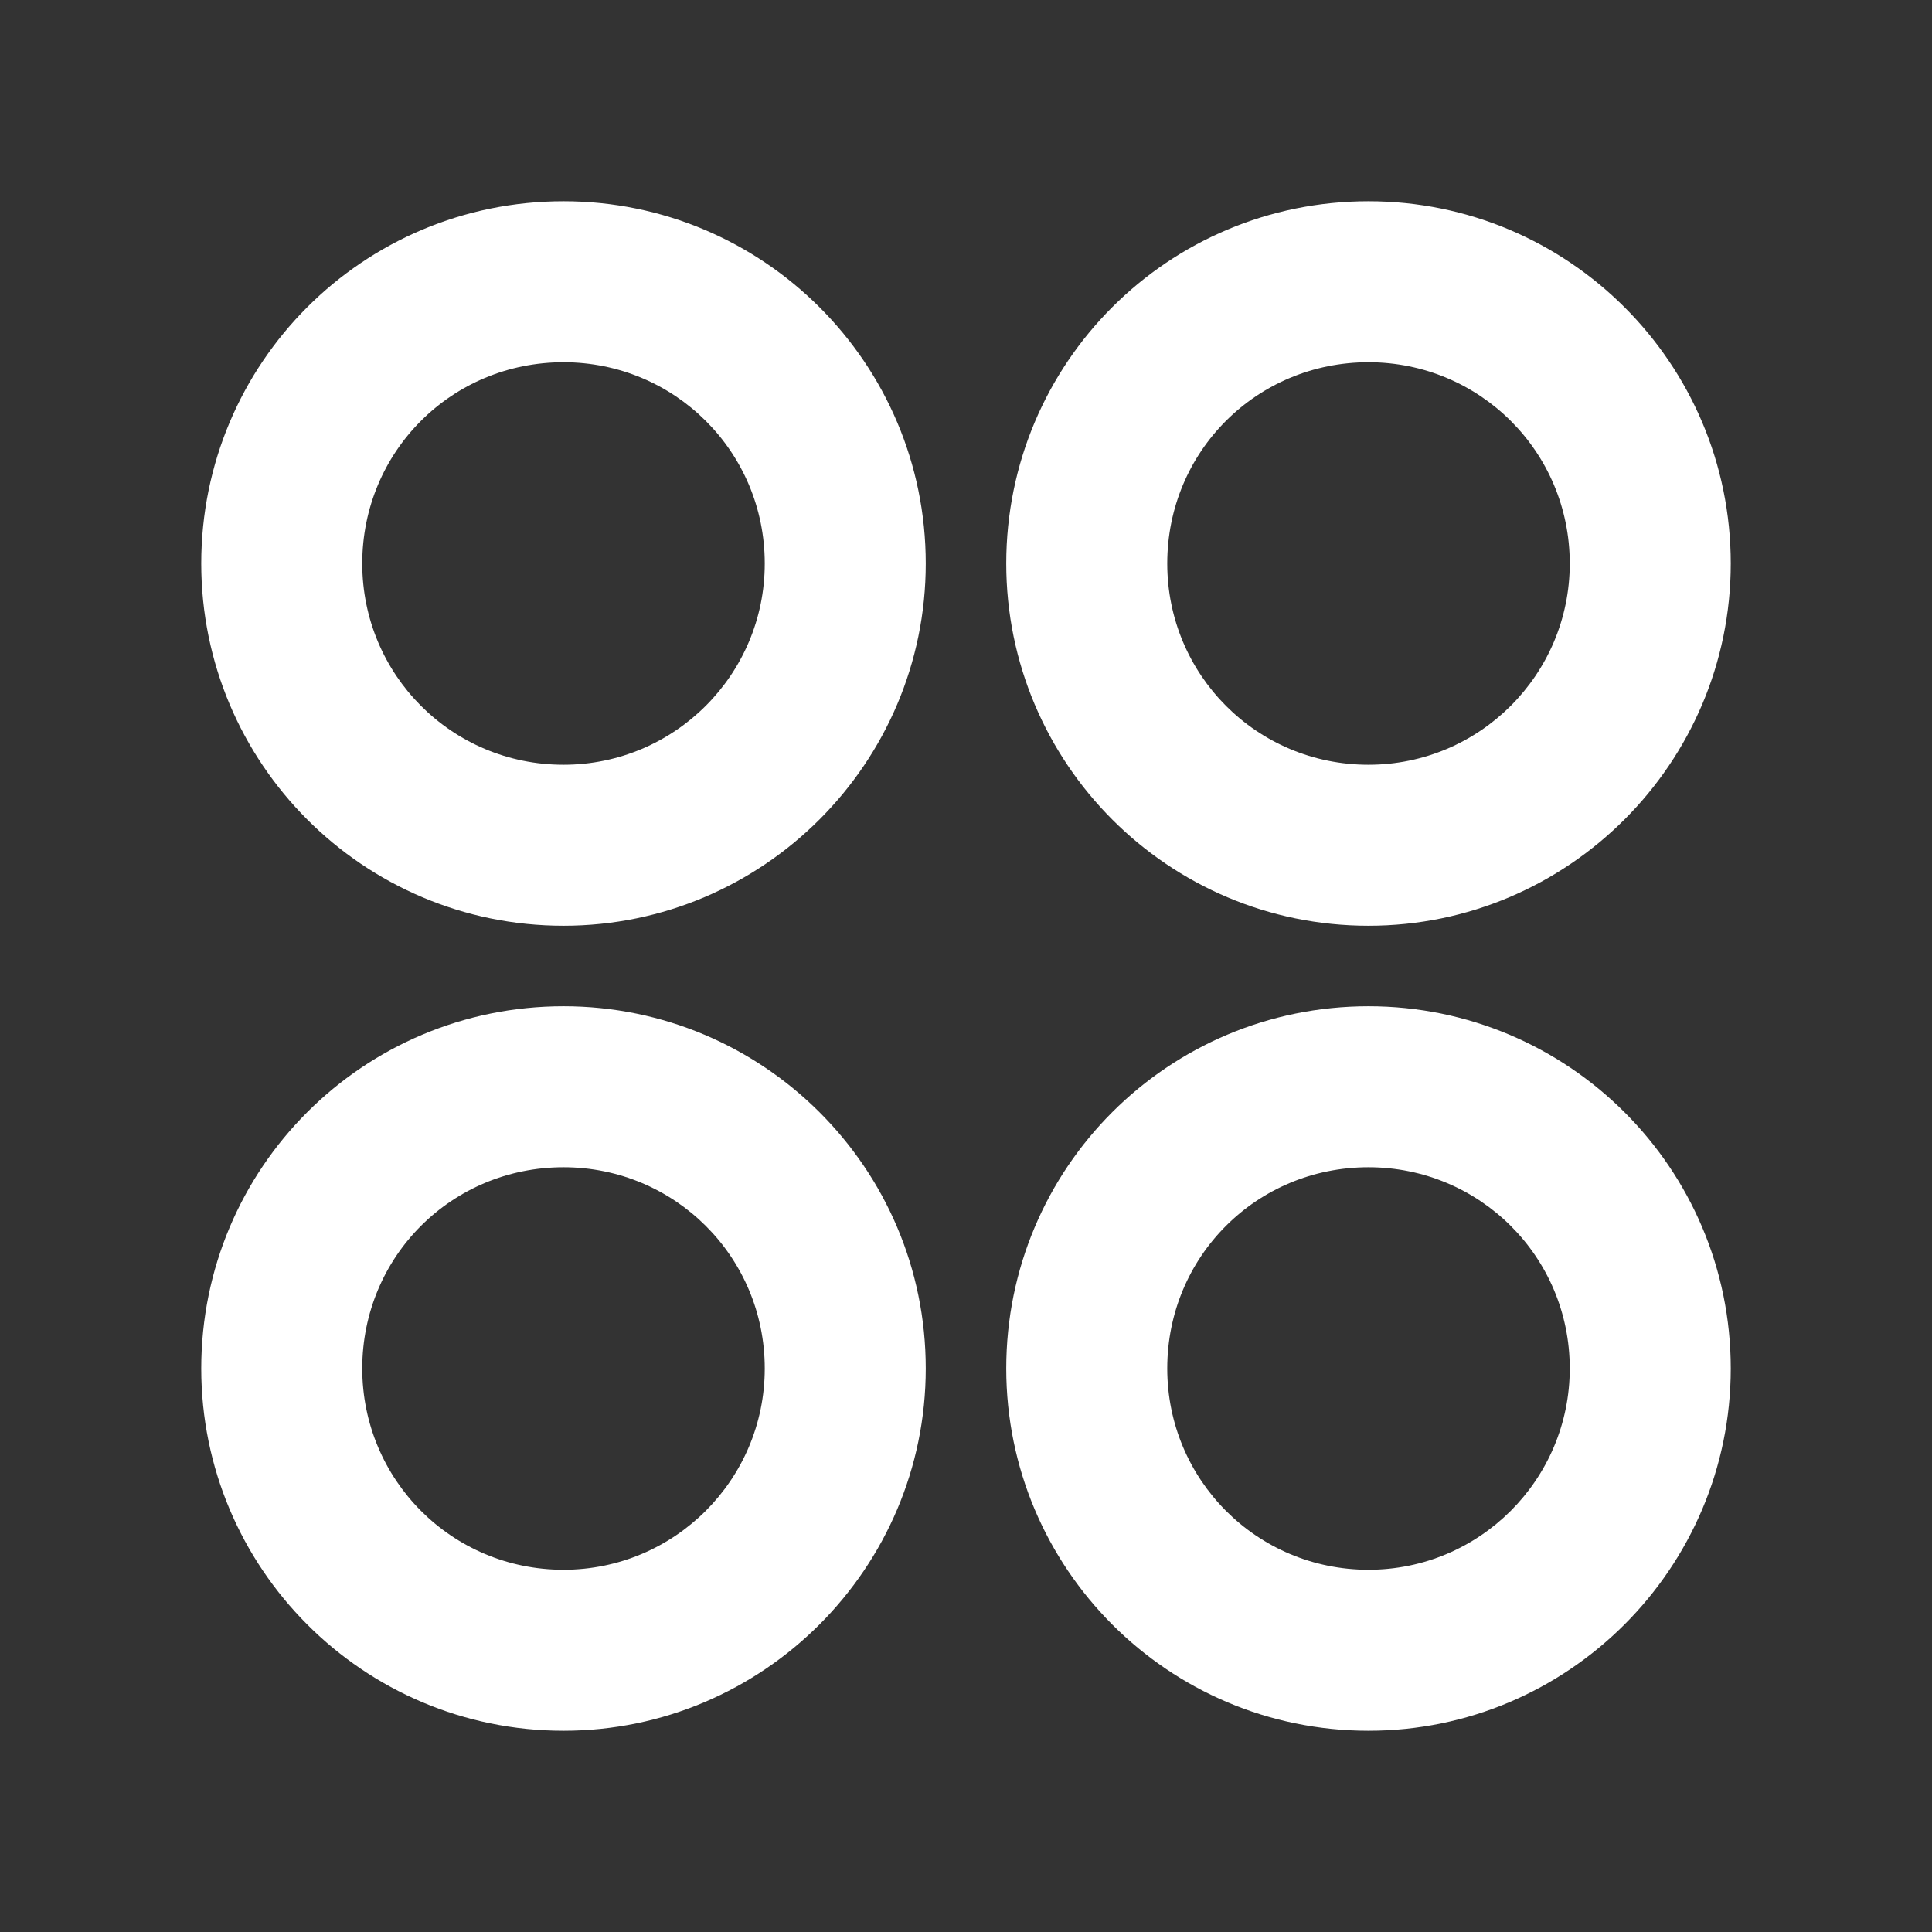 <svg width="24" height="24" viewBox="0 0 24 24" fill="none" xmlns="http://www.w3.org/2000/svg" xmlns:xlink="http://www.w3.org/1999/xlink">
	<rect x="0" y="0" width="24" height="24" fill="#333333" stroke="none"/>
	<desc>
			Created with Pixso.
	</desc>
	<defs>
		<clipPath id="clip9_1256">
			<rect id="icon / genres" rx="0" width="23" height="23" transform="translate(0.5 0.5)" fill="white" fill-opacity="0"/>
		</clipPath>
	</defs>
	<rect id="icon / genres" rx="0" width="23" height="23" transform="translate(0.5 0.5)" fill="#FFFFFF" fill-opacity="0"/>
	<g clip-path="url(#clip9_1256)">
		<path id="Vector" d="M7 11.5C4.51 11.5 2.5 9.48 2.5 7C2.5 4.51 4.51 2.5 7 2.5C9.48 2.5 11.5 4.51 11.5 7C11.5 9.48 9.48 11.5 7 11.5ZM7 21.5C4.51 21.5 2.5 19.48 2.5 17C2.5 14.51 4.51 12.5 7 12.5C9.48 12.5 11.5 14.51 11.5 17C11.5 19.48 9.48 21.5 7 21.5ZM17 11.5C14.51 11.5 12.5 9.48 12.5 7C12.5 4.51 14.51 2.5 17 2.5C19.48 2.5 21.5 4.51 21.5 7C21.5 9.48 19.48 11.5 17 11.5ZM17 21.5C14.51 21.5 12.5 19.48 12.5 17C12.5 14.51 14.51 12.5 17 12.5C19.48 12.5 21.5 14.51 21.5 17C21.5 19.48 19.48 21.5 17 21.5ZM7 9.5C8.38 9.5 9.5 8.38 9.5 7C9.5 5.61 8.38 4.5 7 4.5C5.61 4.5 4.5 5.61 4.5 7C4.5 8.38 5.61 9.5 7 9.5ZM7 19.5C8.38 19.5 9.5 18.38 9.5 17C9.5 15.61 8.38 14.5 7 14.5C5.61 14.5 4.5 15.61 4.5 17C4.5 18.38 5.61 19.5 7 19.5ZM17 9.5C18.38 9.5 19.5 8.38 19.5 7C19.5 5.61 18.38 4.5 17 4.5C15.61 4.5 14.5 5.61 14.5 7C14.5 8.38 15.61 9.5 17 9.5ZM17 19.5C18.38 19.5 19.5 18.38 19.5 17C19.5 15.61 18.38 14.5 17 14.5C15.61 14.5 14.5 15.61 14.5 17C14.5 18.38 15.61 19.5 17 19.5Z" fill="#FFFFFF" fill-opacity="1" fill-rule="nonzero"/>
	</g>
</svg>
